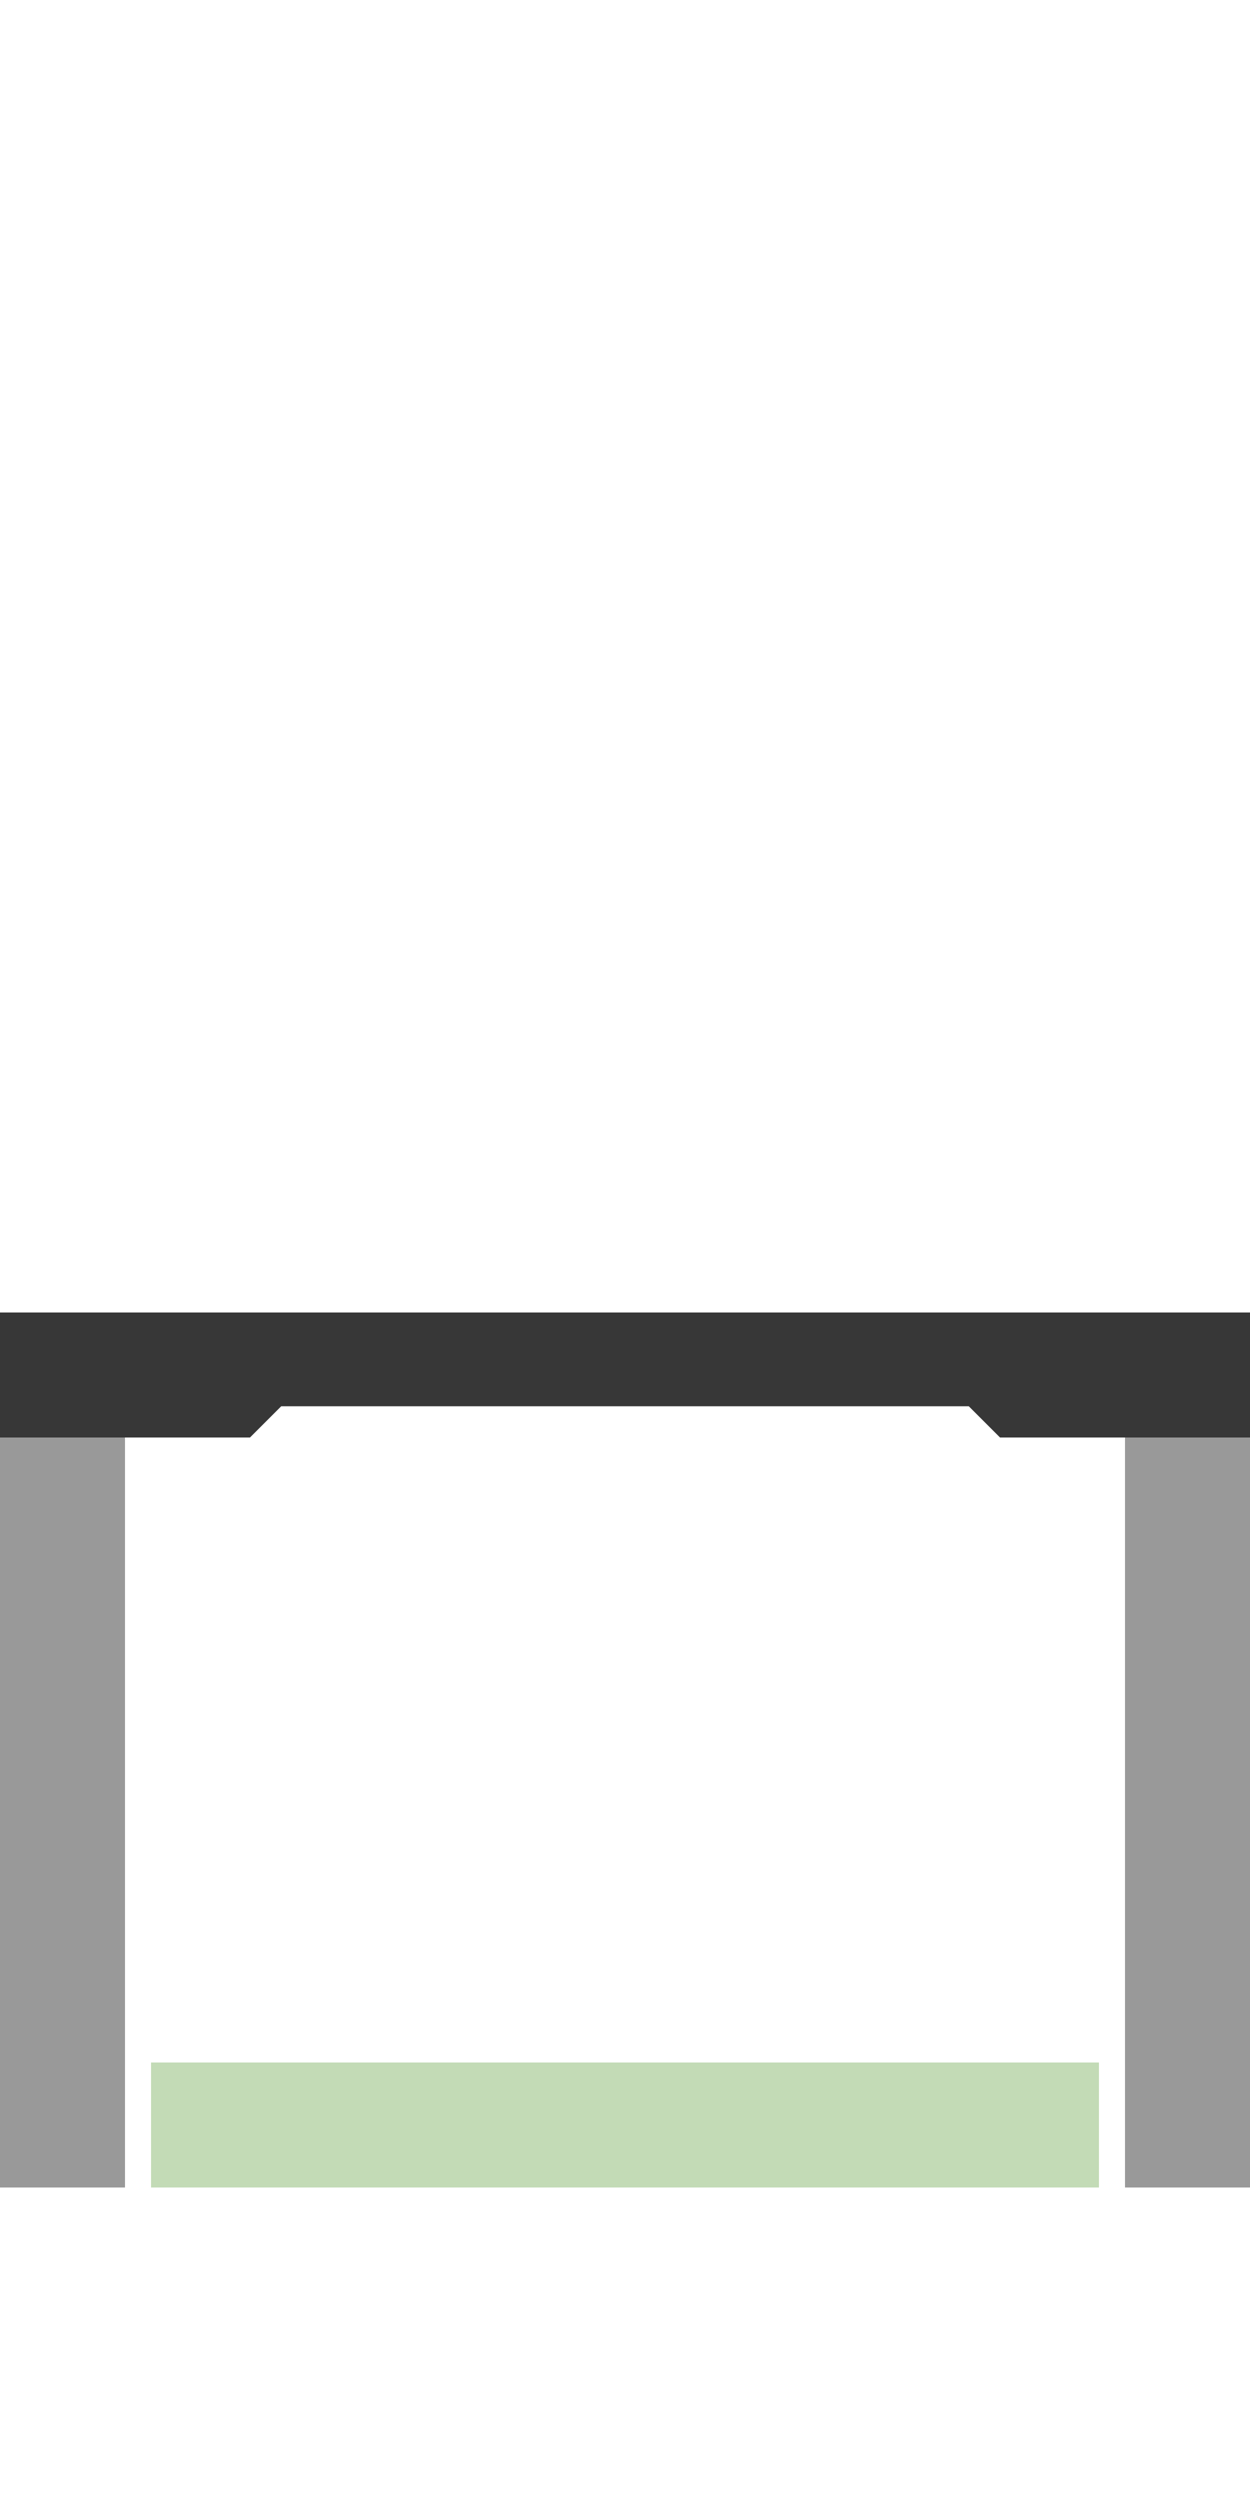 <svg data-name="Layer 1" height="480" viewBox="0 0 240 480" width="240" xmlns="http://www.w3.org/2000/svg">
    <title>
        boven-land
    </title>
    <path d="M216 276h24v144h-24zM0 276h24v144H0z" fill="#999"/>
    <path d="M29 396h182v24H29z" fill="#c3dbb6"/>
    <path d="M0 252v24h48l6-6h132l6 6h48v-24H0z" fill="#373737"/>
</svg>